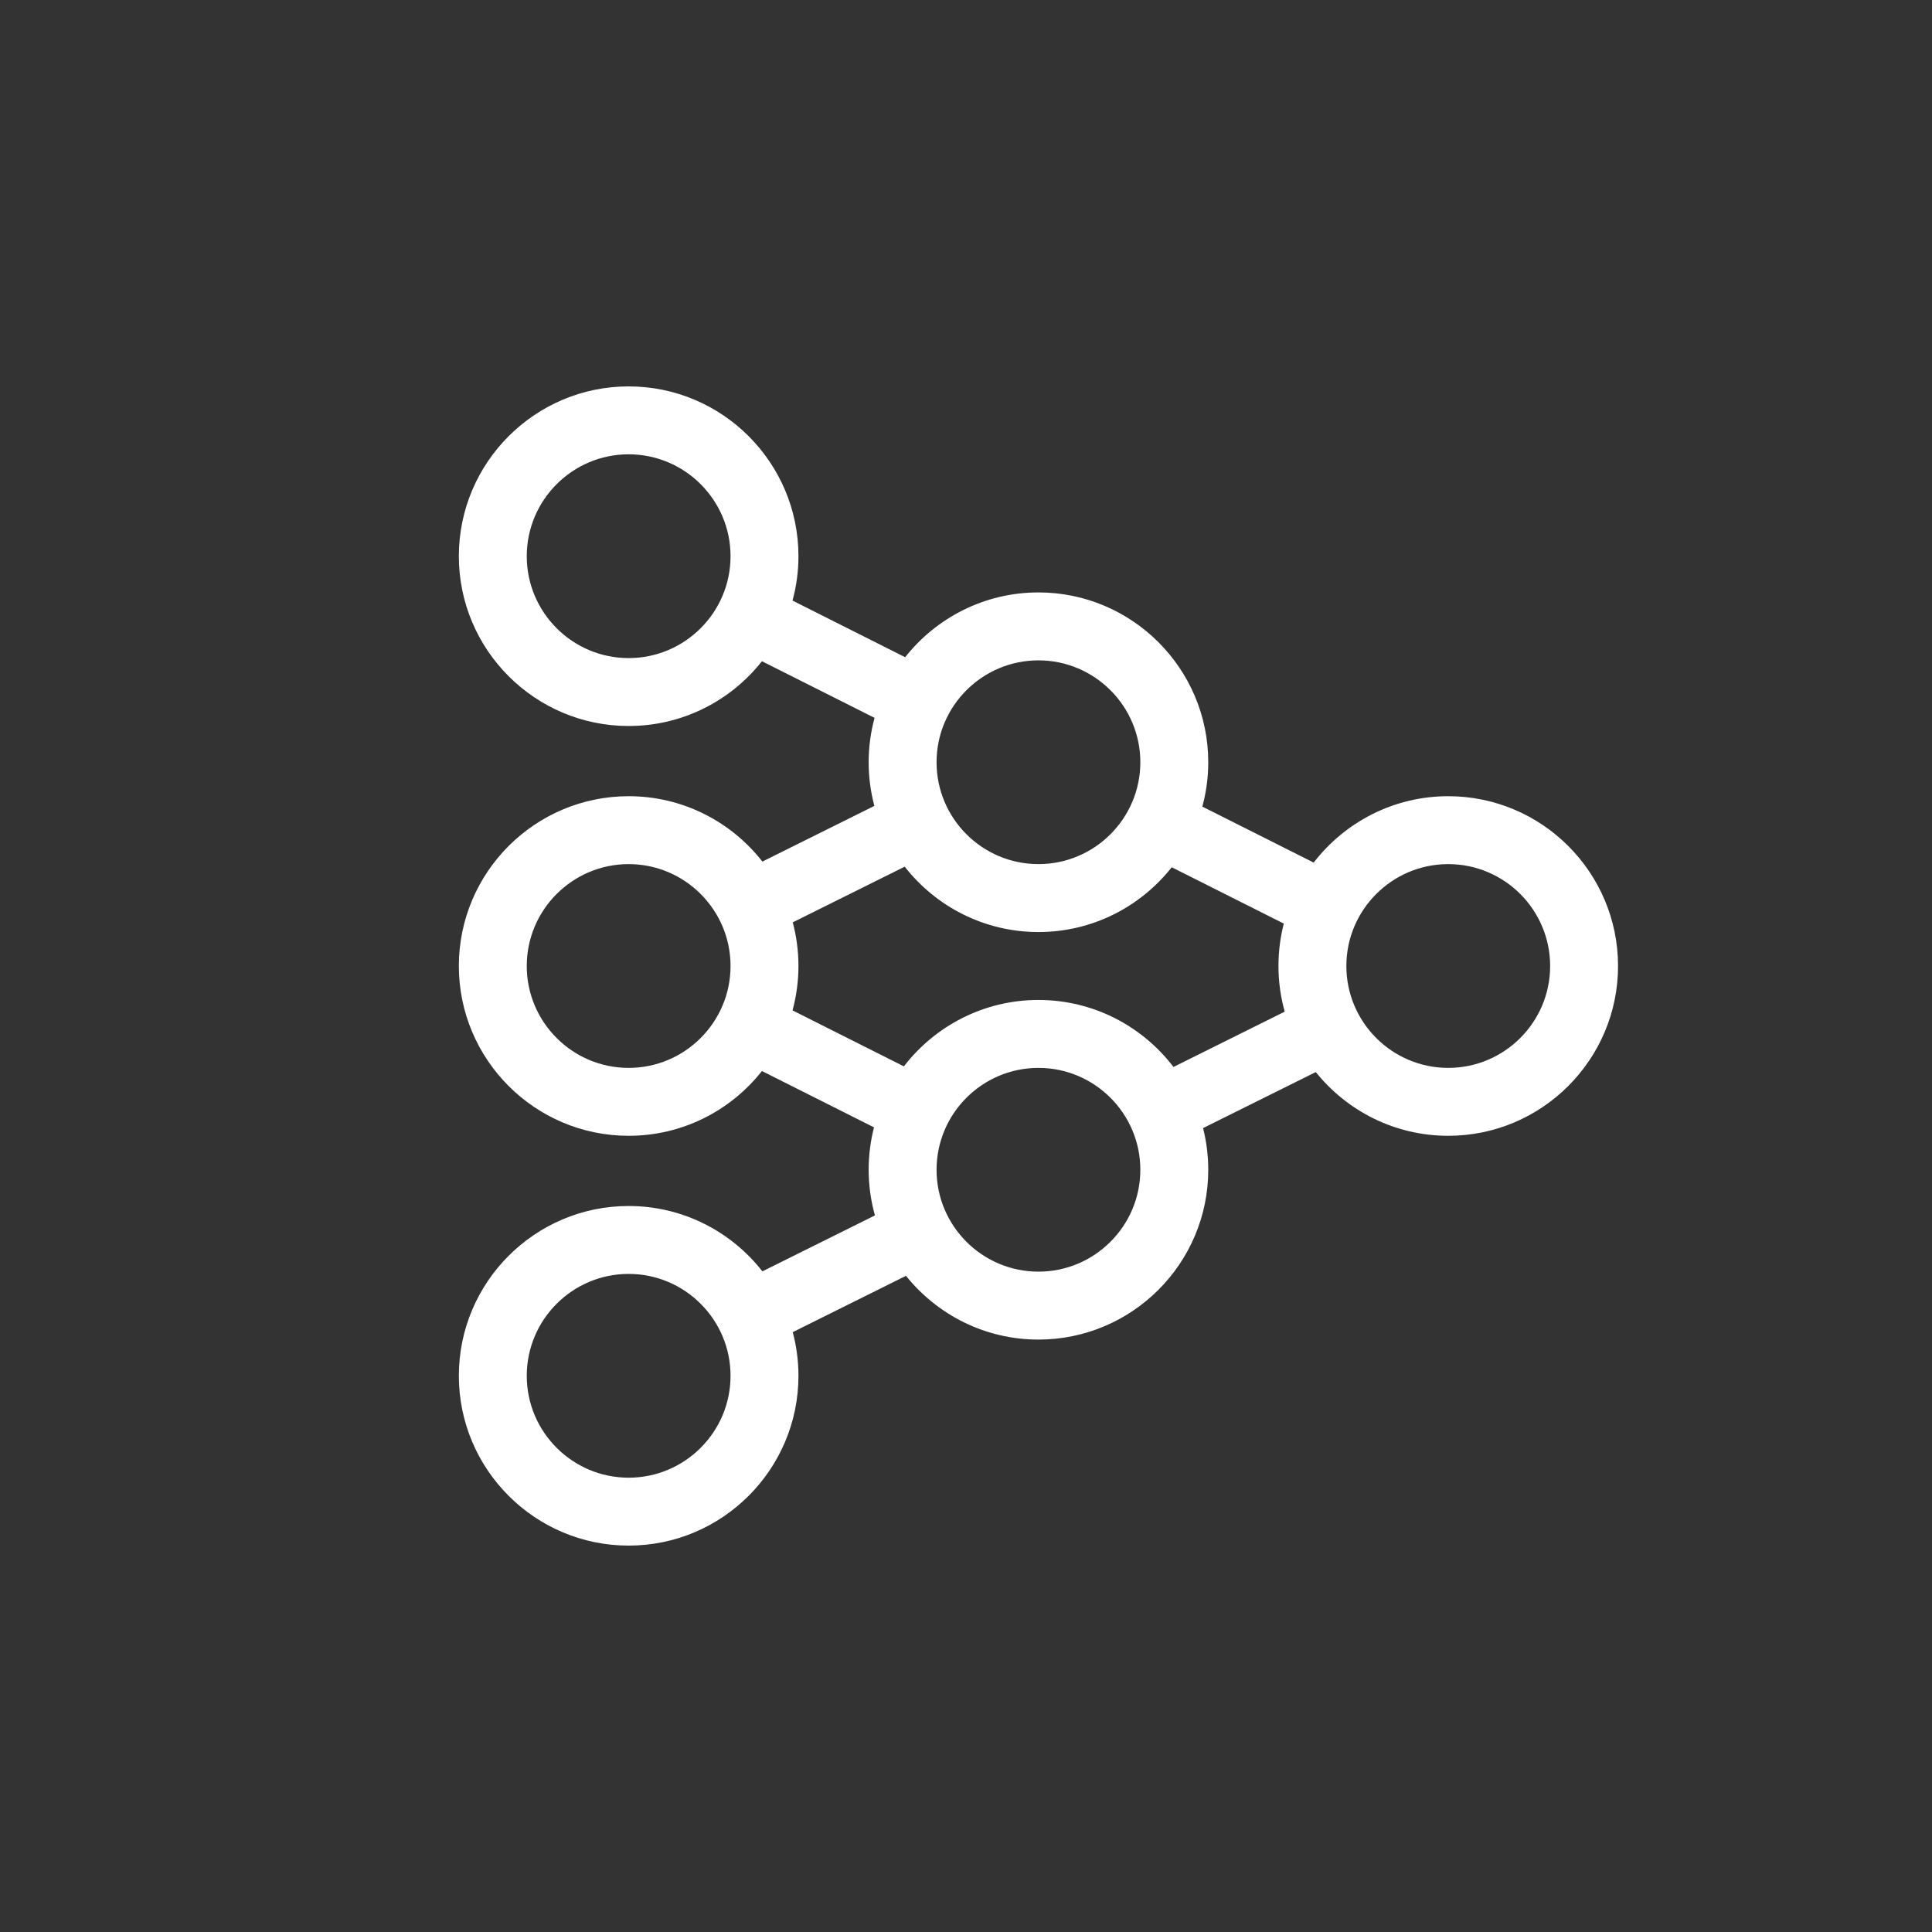 <svg width="80" height="80" viewBox="0 0 80 80" fill="none" xmlns="http://www.w3.org/2000/svg">
    <rect x="0" y="0" width="80" height="80" fill="#333333" stroke="none"/>
    <path d="M59.969 32.969C57.702 32.969 55.684 34.048 54.397 35.718L49.786 33.4C49.945 32.814 50.031 32.198 50.031 31.562C50.031 27.686 46.877 24.531 43 24.531C40.764 24.531 38.77 25.582 37.481 27.214L32.817 24.869C32.976 24.283 33.062 23.667 33.062 23.031C33.062 19.154 29.908 16 26.031 16C22.154 16 19 19.154 19 23.031C19 26.908 22.154 30.062 26.031 30.062C28.267 30.062 30.262 29.012 31.55 27.38L36.214 29.725C36.055 30.311 35.969 30.927 35.969 31.562C35.969 32.188 36.052 32.793 36.206 33.37L31.569 35.676C30.281 34.03 28.279 32.969 26.031 32.969C22.154 32.969 19 36.123 19 40C19 43.877 22.154 47.031 26.031 47.031C28.267 47.031 30.262 45.981 31.55 44.349L36.191 46.682C36.046 47.243 35.969 47.831 35.969 48.438C35.969 49.092 36.061 49.726 36.229 50.328L31.569 52.644C30.281 50.998 28.279 49.938 26.031 49.938C22.154 49.938 19 53.092 19 56.969C19 60.846 22.154 64 26.031 64C29.908 64 33.062 60.846 33.062 56.969C33.062 56.344 32.979 55.738 32.826 55.161L37.515 52.829C38.804 54.437 40.783 55.469 43 55.469C46.877 55.469 50.031 52.315 50.031 48.438C50.031 47.842 49.956 47.265 49.816 46.712L54.484 44.392C55.773 45.999 57.752 47.031 59.969 47.031C63.846 47.031 67 43.877 67 40C67 36.123 63.846 32.969 59.969 32.969ZM26.031 27.25C23.705 27.25 21.812 25.358 21.812 23.031C21.812 20.705 23.705 18.812 26.031 18.812C28.358 18.812 30.25 20.705 30.25 23.031C30.25 25.358 28.358 27.25 26.031 27.25ZM26.031 44.219C23.705 44.219 21.812 42.326 21.812 40C21.812 37.674 23.705 35.781 26.031 35.781C28.358 35.781 30.25 37.674 30.25 40C30.25 42.326 28.358 44.219 26.031 44.219ZM26.031 61.188C23.705 61.188 21.812 59.295 21.812 56.969C21.812 54.642 23.705 52.75 26.031 52.75C28.358 52.75 30.25 54.642 30.25 56.969C30.25 59.295 28.358 61.188 26.031 61.188ZM43 27.344C45.326 27.344 47.219 29.236 47.219 31.562C47.219 33.889 45.326 35.781 43 35.781C40.674 35.781 38.781 33.889 38.781 31.562C38.781 29.236 40.674 27.344 43 27.344ZM43 52.656C40.674 52.656 38.781 50.764 38.781 48.438C38.781 46.111 40.674 44.219 43 44.219C45.326 44.219 47.219 46.111 47.219 48.438C47.219 50.764 45.326 52.656 43 52.656ZM48.591 44.181C47.306 42.496 45.278 41.406 43 41.406C40.733 41.406 38.715 42.486 37.428 44.156L32.817 41.838C32.976 41.252 33.062 40.636 33.062 40C33.062 39.375 32.979 38.769 32.826 38.192L37.462 35.887C38.75 37.533 40.753 38.594 43 38.594C45.236 38.594 47.23 37.543 48.519 35.911L53.159 38.244C53.015 38.806 52.938 39.394 52.938 40C52.938 40.655 53.029 41.288 53.198 41.89L48.591 44.181ZM59.969 44.219C57.642 44.219 55.75 42.326 55.75 40C55.75 37.674 57.642 35.781 59.969 35.781C62.295 35.781 64.188 37.674 64.188 40C64.188 42.326 62.295 44.219 59.969 44.219Z"
          fill="#fff"/>
</svg>